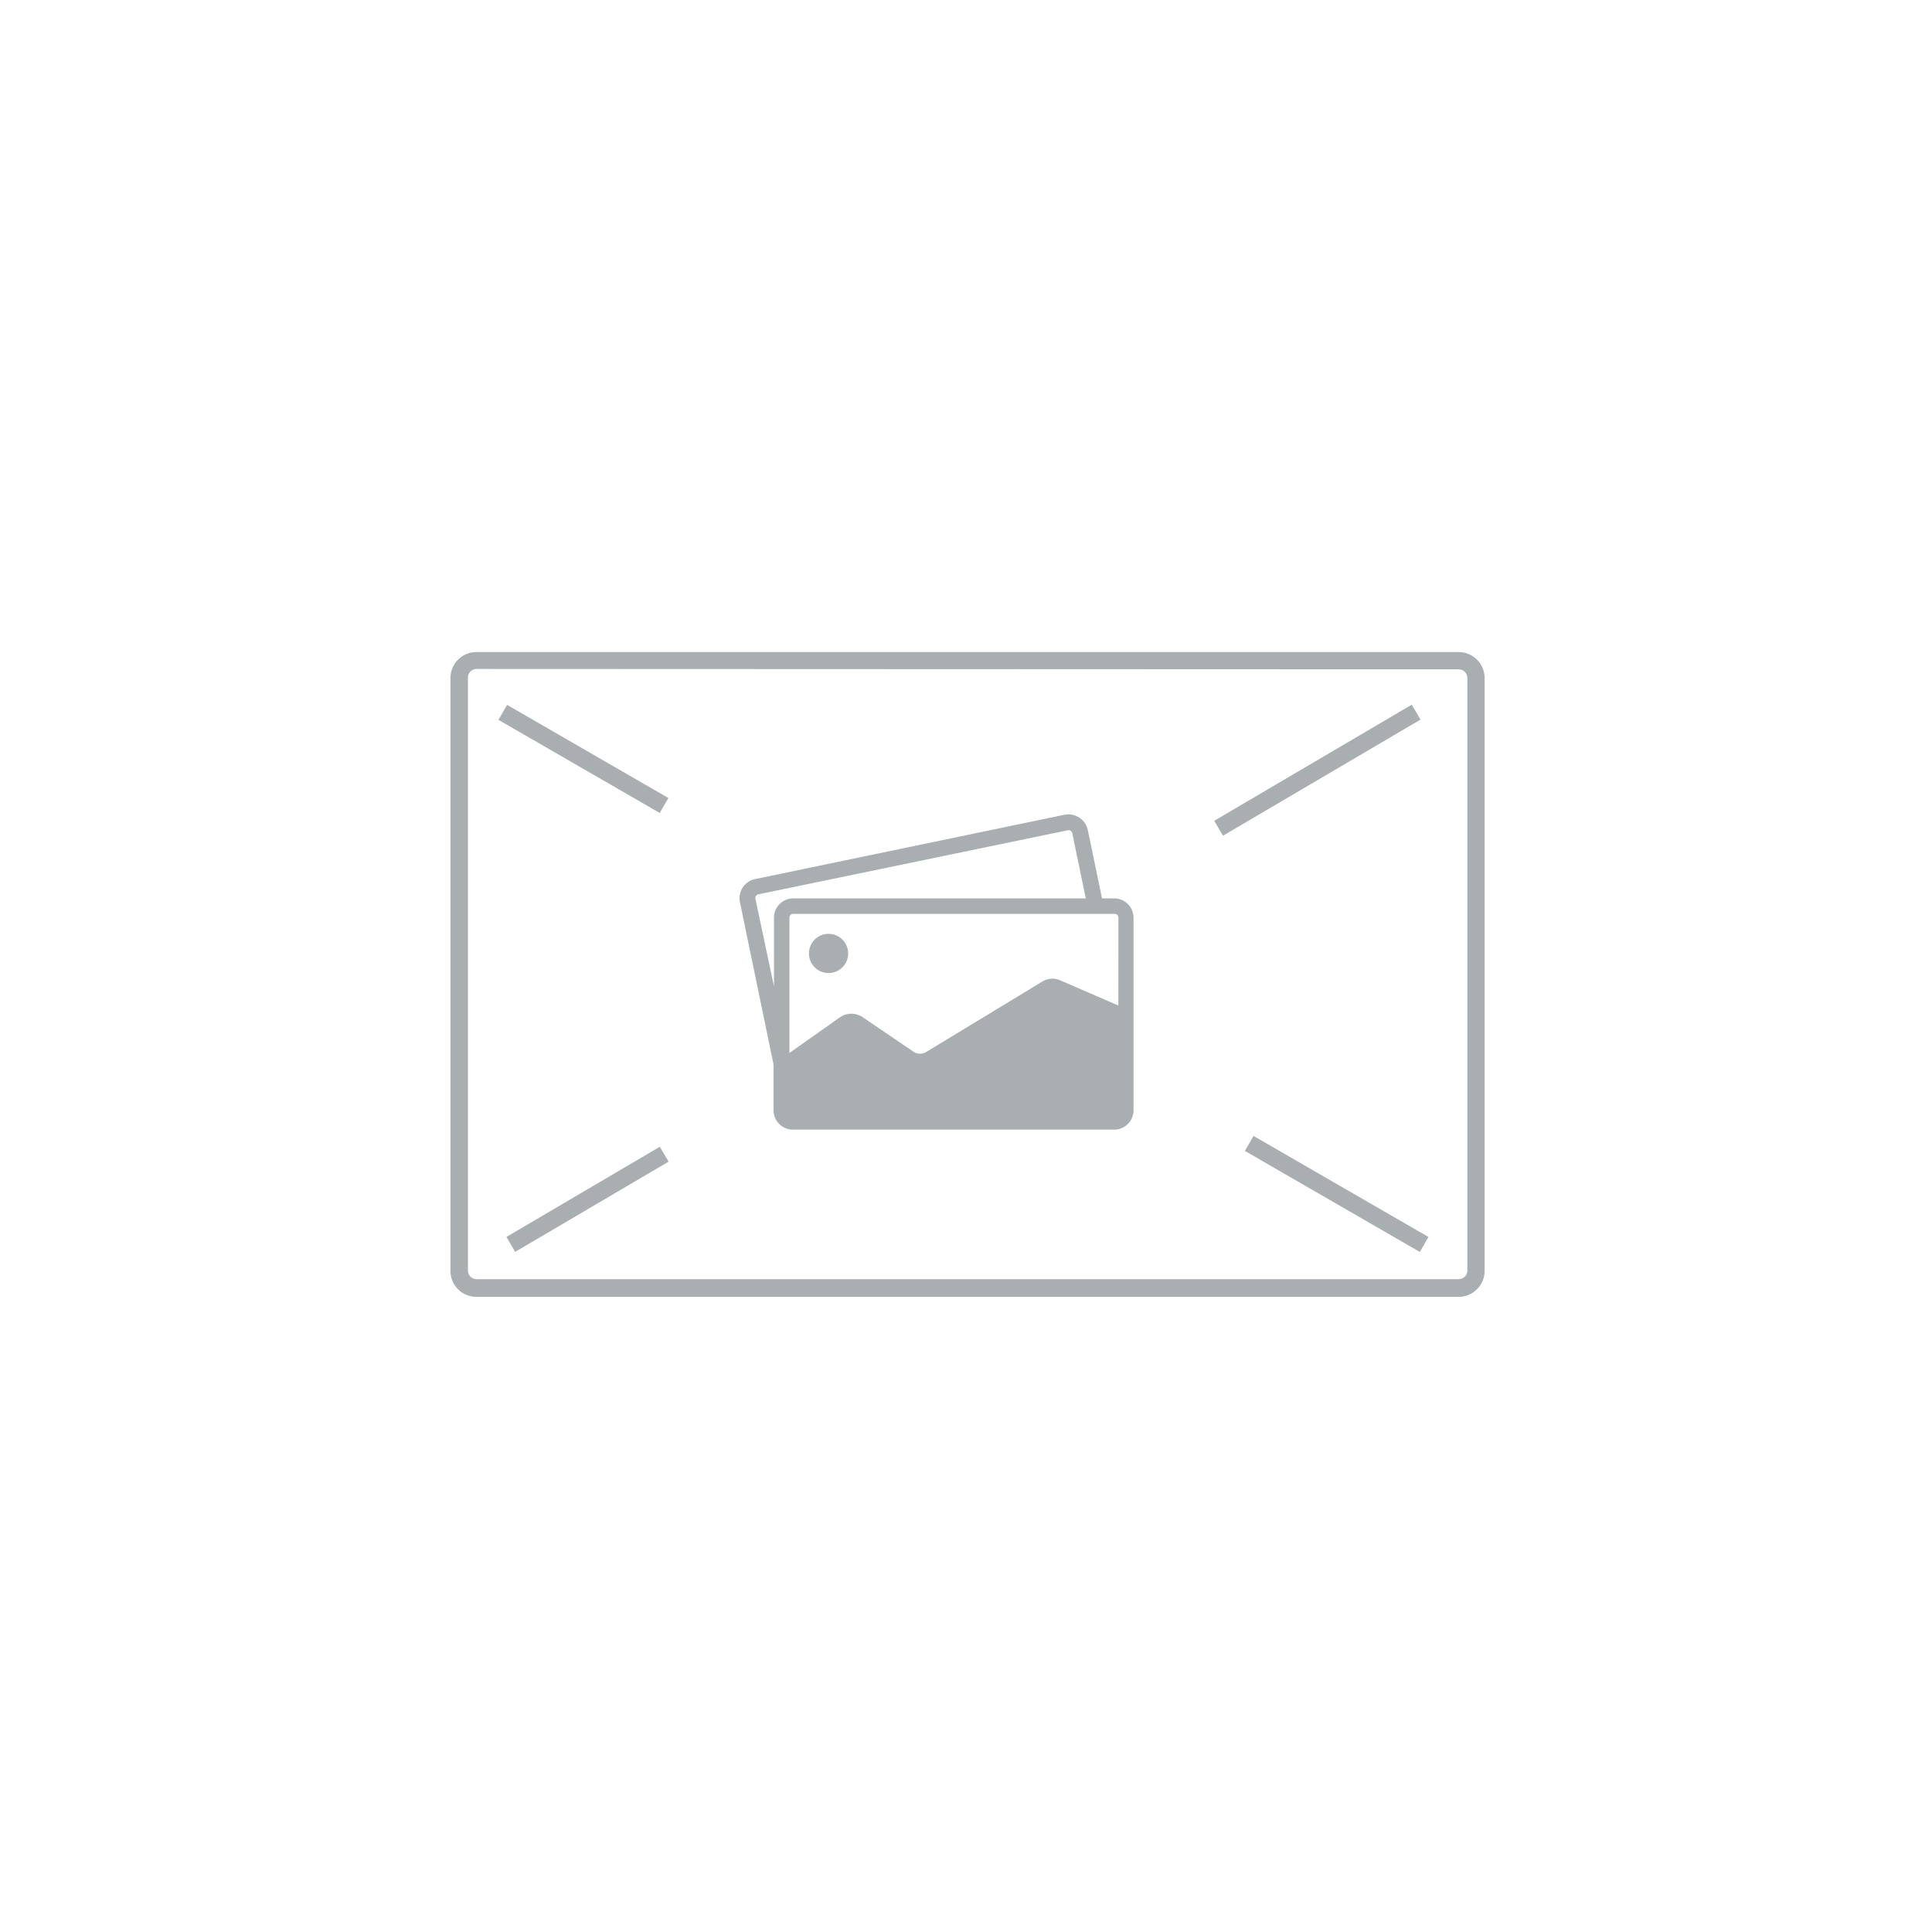 <svg xmlns="http://www.w3.org/2000/svg" viewBox="0 0 200 200"><defs><style>.cls-1{fill:#a9aeb1;}.cls-2{fill:none;}</style></defs><g id="Layer_2" data-name="Layer 2"><g id="Layer_1-2" data-name="Layer 1"><path class="cls-1" d="M115.38,93h-1.3l-1.47-7.08a2.06,2.06,0,0,0-2.4-1.58L78.18,91a2,2,0,0,0-1.29.87,2,2,0,0,0-.29,1.53l3.48,16.81v4.73a2,2,0,0,0,2,2h33.26a2,2,0,0,0,2-2V95A2,2,0,0,0,115.38,93ZM111,86.25l1.4,6.75H82.12a2,2,0,0,0-2,2v7.1L78.2,93.05a.4.4,0,0,1,.06-.3.39.39,0,0,1,.25-.17l32.11-6.65A.4.4,0,0,1,111,86.25Zm4.77,17.84-6-2.6a2,2,0,0,0-1.87.12l-12,7.28a1.24,1.24,0,0,1-1.31,0l-5.3-3.6a2.08,2.08,0,0,0-2.31,0L81.72,109V95a.4.4,0,0,1,.4-.4h33.26a.4.4,0,0,1,.4.4Z"/><circle class="cls-1" cx="85.77" cy="98.7" r="2.03"/><path class="cls-1" d="M151,134.25H49.32a2.69,2.69,0,0,1-2.69-2.69V70.19a2.69,2.69,0,0,1,2.69-2.69H151a2.7,2.7,0,0,1,2.69,2.69v61.37A2.7,2.7,0,0,1,151,134.25Zm-101.66-65a.9.9,0,0,0-.9.9v61.37a.9.9,0,0,0,.9.9H151a.9.9,0,0,0,.9-.9V70.19a.9.9,0,0,0-.9-.9Z"/><rect class="cls-1" x="137.48" y="113.15" width="1.79" height="20.91" transform="translate(-37.87 181.6) rotate(-59.99)"/><rect class="cls-1" x="59.5" y="68.92" width="1.79" height="19.28" transform="translate(-37.84 91.57) rotate(-59.99)"/><rect class="cls-1" x="124.52" y="78.85" width="23.72" height="1.79" transform="translate(-21.61 80.1) rotate(-30.45)"/><rect class="cls-1" x="51.6" y="123.27" width="18.42" height="1.79" transform="translate(-54.53 47.93) rotate(-30.45)"/><rect class="cls-2" width="200" height="200"/></g></g></svg>